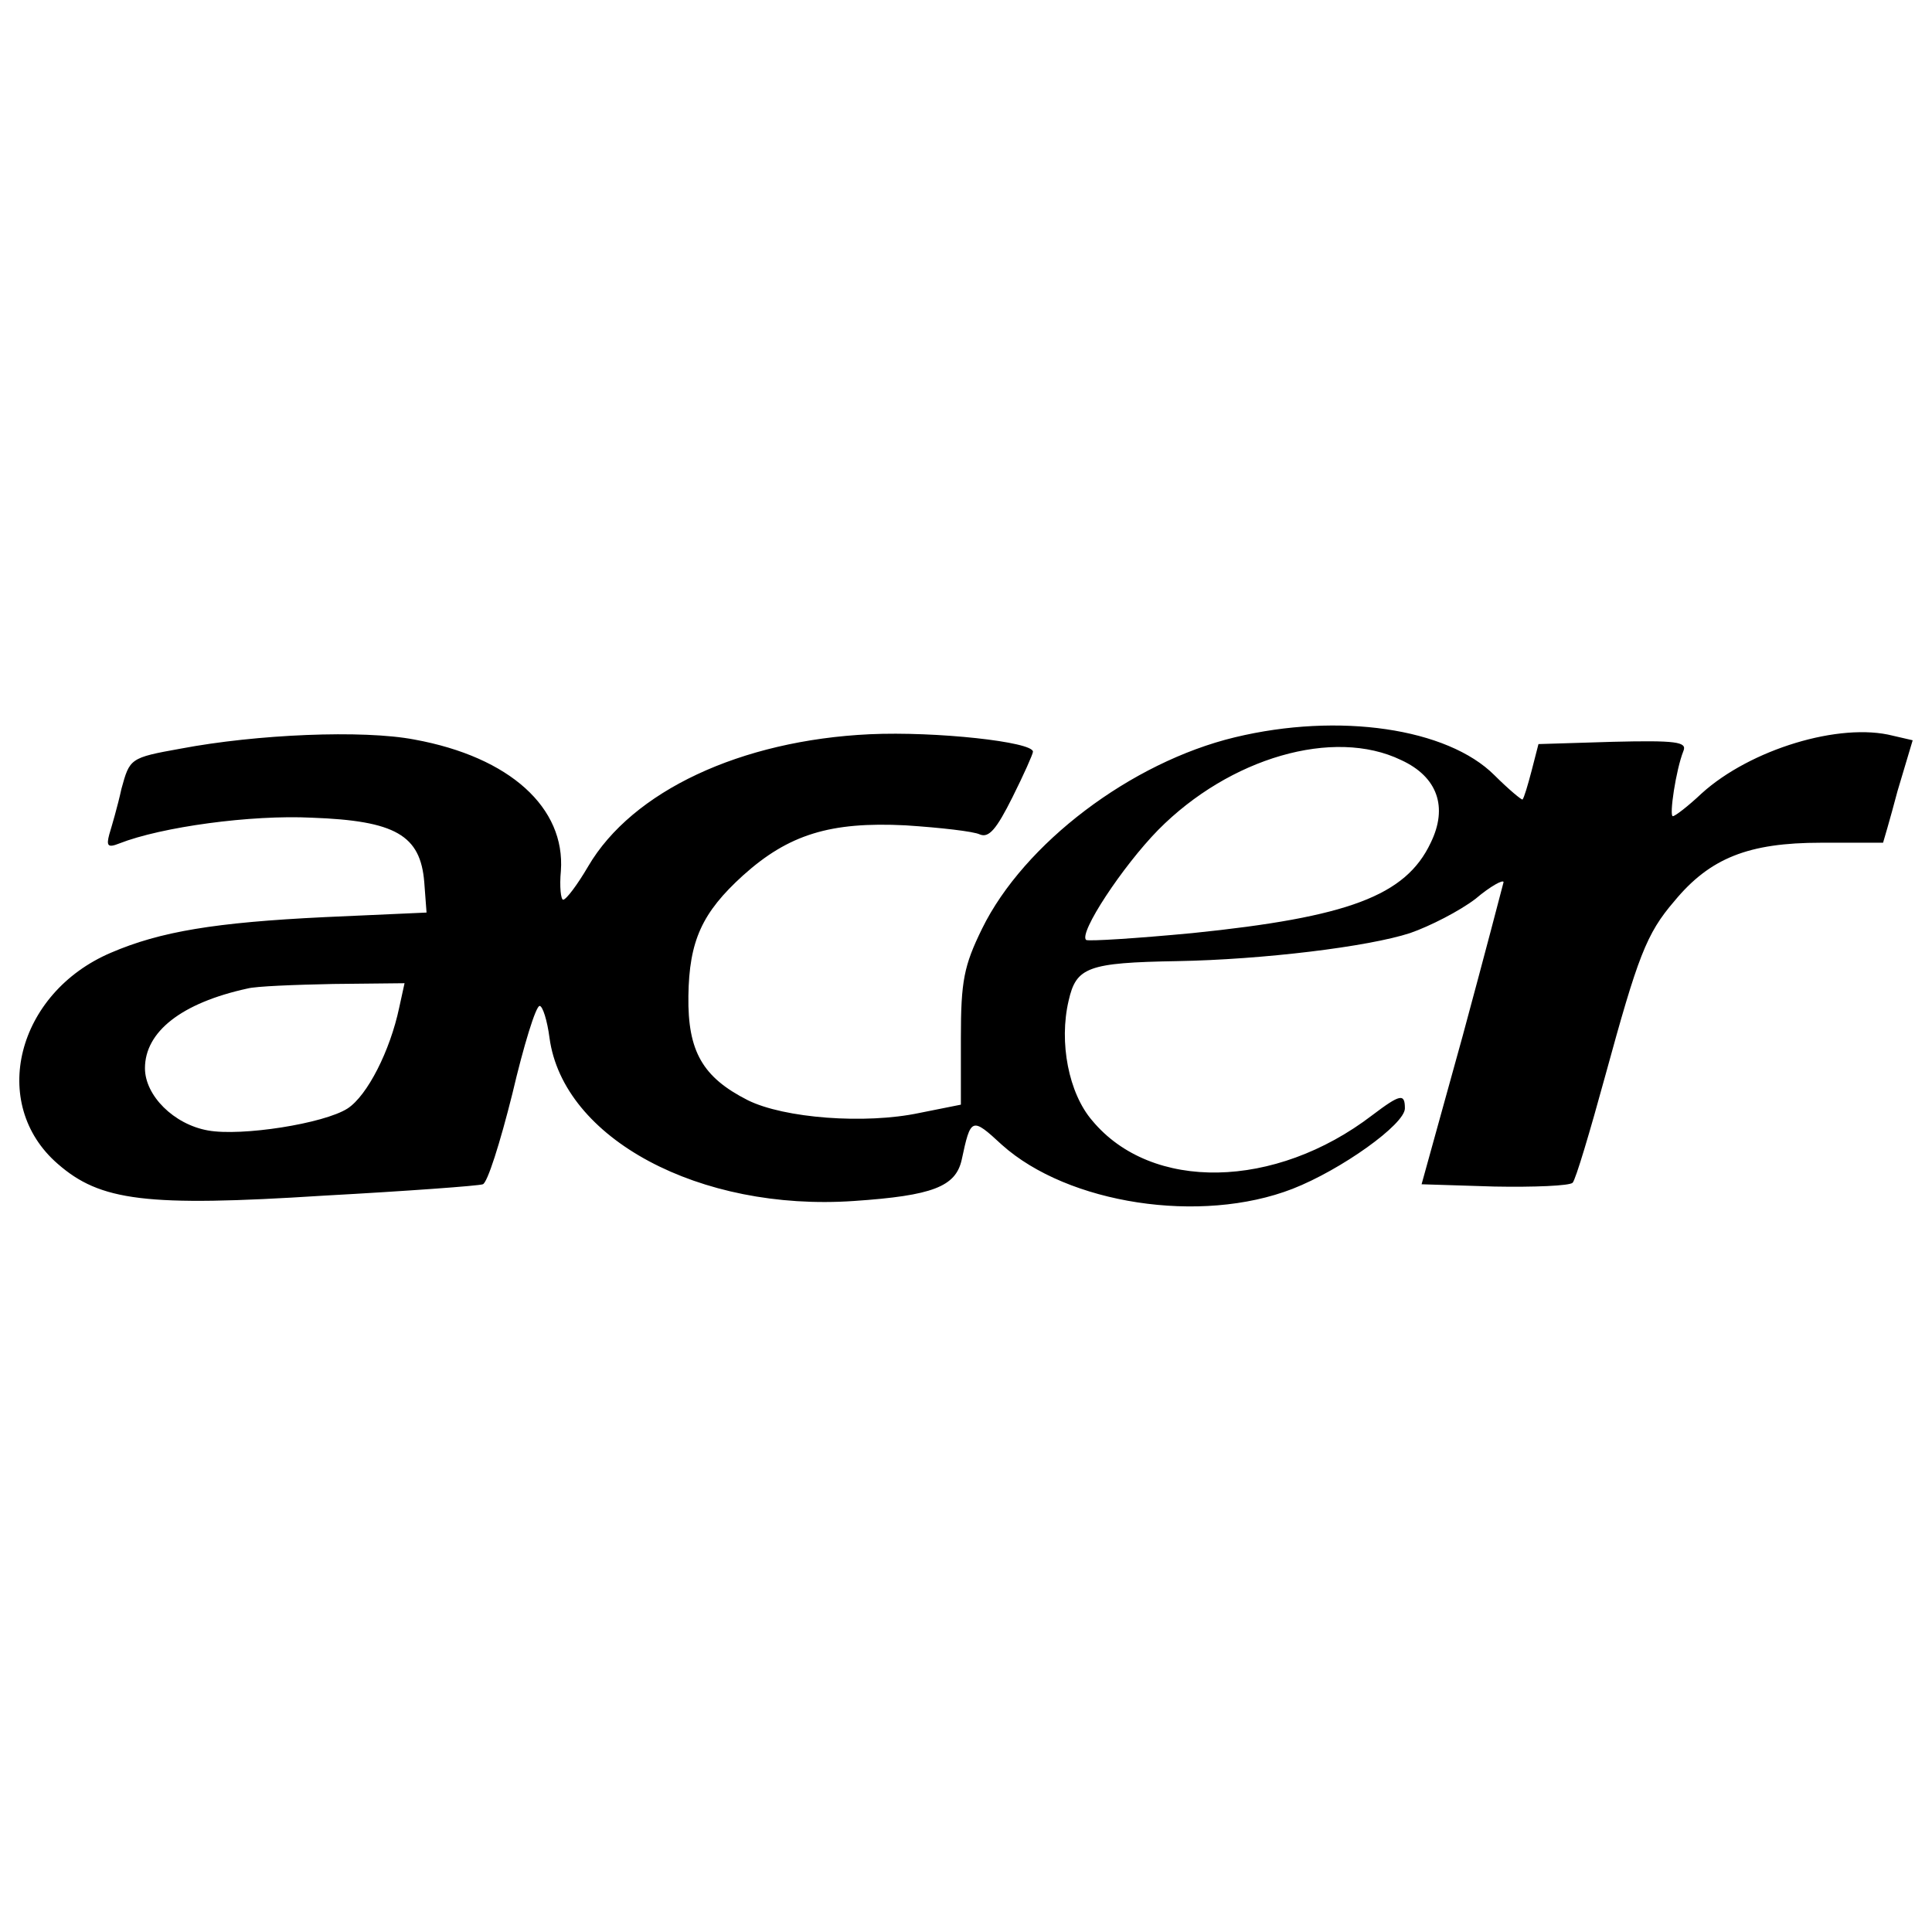 <?xml version="1.0" encoding="utf-8"?>
<!-- Svg Vector Icons : http://www.onlinewebfonts.com/icon -->
<!DOCTYPE svg PUBLIC "-//W3C//DTD SVG 1.1//EN" "http://www.w3.org/Graphics/SVG/1.1/DTD/svg11.dtd">
<svg version="1.1" xmlns="http://www.w3.org/2000/svg" xmlns:xlink="http://www.w3.org/1999/xlink" x="0px" y="0px" viewBox="0 0 1000 1000" enable-background="new 0 0 1000 1000" xml:space="preserve">
<g><g transform="translate(0,65) scale(0.1,-0.1)"><path d="M6391.8-3166.2c-538.2-129.6-1092.2-550-1308.3-990c-94.3-192.5-110-271.1-110-565.8v-345.7l-216.1-43.2c-278.9-58.9-699.3-27.5-887.9,66.8c-231.8,117.9-310.4,251.4-306.4,538.2c3.9,286.8,70.7,432.2,282.8,624.7c235.7,212.1,451.8,278.9,840.7,259.3c180.7-11.8,353.6-31.4,385-47.1c47.1-19.6,86.4,27.5,168.9,192.5c58.9,117.9,106.1,223.9,106.1,235.7c0,51.1-502.8,106.1-844.6,90.4c-667.9-31.4-1229.6-294.6-1457.5-683.6c-55-94.3-113.9-172.9-129.6-172.9c-11.8,0-19.6,66.8-11.8,149.3c23.6,326.1-263.2,589.3-758.2,679.7c-267.1,51.1-817.1,27.5-1210-47.1c-263.2-47.1-263.2-51.1-306.4-208.2c-19.6-90.4-51.1-196.4-62.9-235.7c-15.7-58.9-7.8-70.7,51.1-47.1c220,86.4,683.6,149.3,997.9,133.6c432.1-15.7,561.8-90.4,581.4-333.9l11.8-157.1l-526.4-23.6c-569.6-27.5-852.5-74.7-1107.9-184.6c-487.1-208.2-632.5-781.8-275-1092.2c220-192.5,455.7-223.9,1375-165c432.1,23.6,805.4,51.1,825,58.9c23.6,3.9,90.4,216.1,153.2,467.5c58.9,251.4,121.8,455.7,141.4,455.7c15.7,0,39.3-74.6,51.1-165c70.7-522.5,777.9-899.6,1575.4-844.6c408.6,27.5,526.4,74.7,557.9,212.2c47.1,220,51.1,223.9,208.2,78.6c341.8-306.4,1029.3-412.5,1504.6-227.9c251.4,98.2,581.4,333.9,581.4,416.4c0,78.6-23.6,74.7-168.9-35.3c-502.9-385-1143.2-396.8-1449.7-27.5c-121.8,141.4-172.8,404.6-121.8,620.7c39.3,172.9,98.2,196.4,561.8,204.3c443.9,7.9,990,74.6,1206.1,145.4c102.1,35.4,255.4,113.9,337.8,176.8c78.6,66.8,145.4,102.1,145.4,86.4c-3.9-15.7-98.2-377.1-212.1-797.5l-212.2-766.1l377.1-11.8c204.3-3.9,388.9,3.9,404.7,19.6c15.7,15.7,90.4,267.1,168.9,553.9c168.9,616.8,212.1,734.7,357.5,903.6c184.6,223.9,385,302.5,758.2,302.5c176.8,0,322.2,0,322.2,0s35.4,117.9,74.7,267.1l78.6,263.2l-102.2,23.6c-275,70.7-738.6-70.7-990-298.6c-70.8-66.8-137.5-117.9-149.3-117.9c-19.6,0,15.7,239.6,55,337.9c19.6,47.1-39.3,55-365.4,47.1l-385-11.8l-35.4-137.5c-19.6-74.6-39.3-141.4-47.1-149.3c-3.9-3.9-70.7,51.1-145.4,125.7C7491.8-3119,6930-3036.5,6391.8-3166.2z M7252.1-3284c188.6-86.4,243.6-243.6,153.2-428.2c-129.6-275-428.2-385-1233.6-467.5c-290.7-27.5-538.2-43.2-550-35.4c-39.3,35.4,188.6,381.1,373.2,569.6C6364.3-3272.2,6902.5-3115.1,7252.1-3284z M2066.4-4564.8c-47.1-223.9-165-455.7-267.1-522.5c-121.8-78.6-550-145.4-722.9-113.9c-176.8,31.4-326.1,180.7-326.1,322.1c0,188.6,188.6,337.9,530.4,412.5c43.2,11.8,243.6,19.6,443.9,23.6l369.3,3.9L2066.4-4564.8z"/></g></g>
</svg>